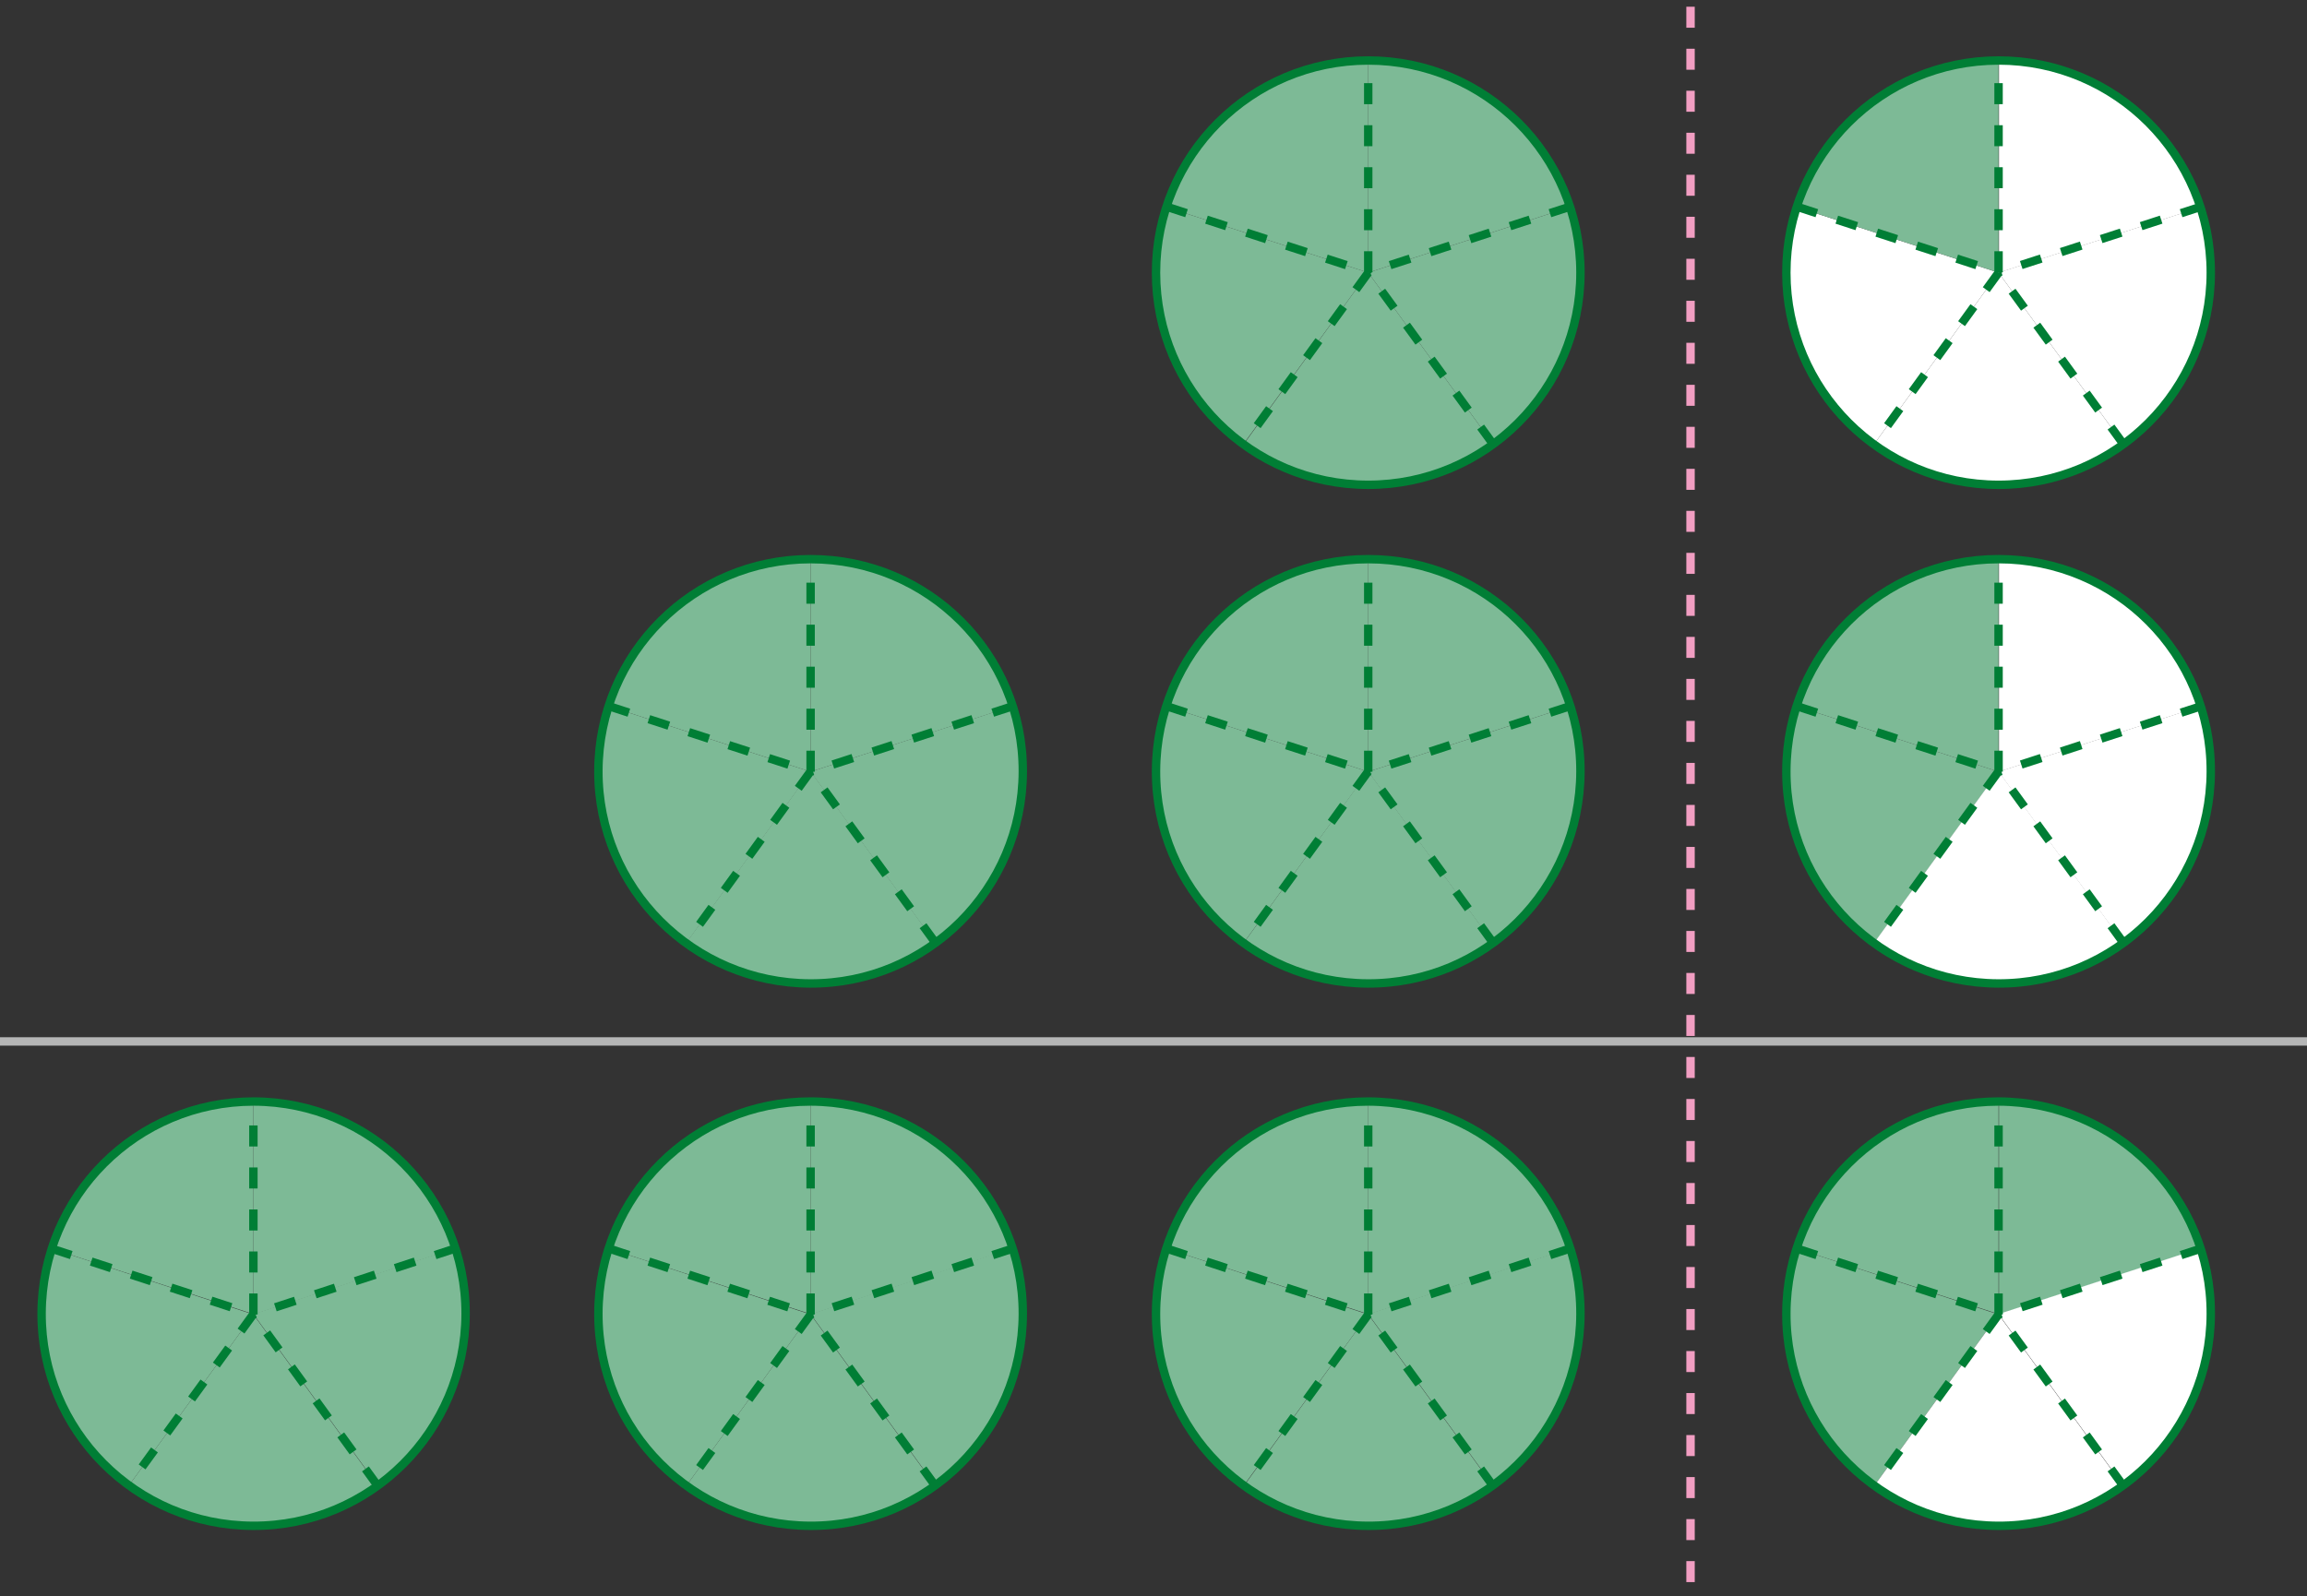 <?xml version="1.0" encoding="utf-8"?>
<!-- Generator: Adobe Illustrator 23.0.0, SVG Export Plug-In . SVG Version: 6.00 Build 0)  -->
<svg version="1.1" id="레이어_1" xmlns="http://www.w3.org/2000/svg" xmlns:xlink="http://www.w3.org/1999/xlink" x="0px"
	 y="0px" width="549px" height="380px" viewBox="0 0 549 380" style="enable-background:new 0 0 549 380;" xml:space="preserve">
<rect x="0" y="0" width="549" height="380" fill="#333333" stroke="none"/>
<style type="text/css">
	.st0{fill:none;stroke:#F19EC2;stroke-width:2;stroke-dasharray:5,5;}
	.st1{fill:#7DBA96;}
	.st2{fill:none;stroke:#007E35;stroke-width:2;stroke-linejoin:bevel;}
	.st3{fill:none;stroke:#B5B6B6;stroke-width:2;}
	.st4{fill:none;stroke:#007E35;stroke-width:2;stroke-dasharray:5,5;}
	.st5{fill:#FFFFFF;}
</style>
<title>1_3_6_01</title>
<g id="레이어_2_1_">
	<g id="활동1-4">
		<g>
			<line class="st0" x1="402.3" y1="1.6" x2="402.3" y2="378.5"/>
			<path class="st1" d="M277.6,49.3c-6.8,20.8,0.6,43.6,18.3,56.4l29.7-40.8L277.6,49.3z"/>
			<path class="st1" d="M373.6,49.3c-6.8-20.8-26.1-34.9-48-34.9v50.5L373.6,49.3z"/>
			<path class="st1" d="M325.6,14.4c-21.9,0-41.2,14.1-48,34.9l48,15.6V14.4z"/>
			<path class="st1" d="M376.1,64.9c0-5.3-0.8-10.6-2.5-15.6l-48,15.6l29.7,40.8C368.4,96.2,376.2,81,376.1,64.9"/>
			<path class="st1" d="M296,105.7c8.6,6.3,18.9,9.7,29.6,9.7s21.1-3.4,29.7-9.7l-29.7-40.8L296,105.7z"/>
			<path class="st2" d="M376.1,64.9c0,27.9-22.6,50.5-50.5,50.5s-50.5-22.6-50.5-50.5s22.6-50.5,50.5-50.5S376.1,37,376.1,64.9
				L376.1,64.9z"/>
			<line class="st3" x1="-2" y1="247.9" x2="551" y2="247.9"/>
			<path class="st4" d="M355.3,105.7l-29.7-40.8 M325.6,64.9L296,105.7 M373.6,49.2l-48,15.6 M277.6,49.2l48,15.6 M325.6,64.8V14.4"
				/>
			<path class="st5" d="M427.6,49.3c-6.8,20.8,0.6,43.6,18.4,56.4l29.6-40.8L427.6,49.3z"/>
			<path class="st5" d="M523.8,49.3c-6.8-20.8-26.2-34.9-48.1-34.9v50.5L523.8,49.3z"/>
			<path class="st1" d="M475.6,14.4c-21.9,0-41.2,14.1-48,34.9l48,15.6V14.4z"/>
			<path class="st5" d="M526.1,64.9c0-5.3-0.8-10.6-2.4-15.6l-48.1,15.6l29.7,40.8C518.4,96.2,526.2,81,526.1,64.9"/>
			<path class="st5" d="M446,105.7c17.7,12.9,41.6,12.9,59.3,0l-29.7-40.8L446,105.7z"/>
			<path class="st2" d="M526.1,64.9c0,27.9-22.6,50.5-50.5,50.5s-50.5-22.6-50.5-50.5s22.6-50.5,50.5-50.5S526.1,37,526.1,64.9
				L526.1,64.9z"/>
			<path class="st4" d="M505.3,105.7l-29.7-40.8 M475.6,64.9L446,105.7 M523.8,49.2l-48.1,15.6 M427.6,49.2l48,15.6 M475.6,64.8
				V14.4"/>
			<path class="st1" d="M277.6,168.1c-1.7,5-2.5,10.3-2.5,15.6c0,16.1,7.7,31.3,20.8,40.8l29.7-40.8L277.6,168.1z"/>
			<path class="st1" d="M373.6,168.1c-6.7-20.8-26.1-34.9-48-35v50.6L373.6,168.1z"/>
			<path class="st1" d="M325.6,133.1c-21.9,0.1-41.3,14.2-48,35l48,15.6V133.1z"/>
			<path class="st1" d="M376.1,183.7c0-5.3-0.8-10.6-2.5-15.6l-48,15.6l29.7,40.8C368.4,215,376.1,199.8,376.1,183.7"/>
			<path class="st1" d="M296,224.4c8.6,6.3,19,9.7,29.6,9.7c10.7,0,21.1-3.4,29.7-9.7l-29.7-40.8L296,224.4z"/>
			<path class="st2" d="M376.1,183.7c-0.1,27.9-22.7,50.5-50.6,50.4c-27.9-0.1-50.5-22.7-50.4-50.6s22.6-50.4,50.5-50.4
				C353.6,133.1,376.2,155.7,376.1,183.7z"/>
			<path class="st4" d="M355.3,224.4l-29.7-40.8 M325.6,183.6L296,224.4 M373.6,168.1l-48,15.6 M277.6,168.1l48,15.6 M325.6,183.7
				v-50.6"/>
			<path class="st1" d="M427.6,168.1c-1.7,5-2.5,10.3-2.5,15.6c0.1,16.2,7.8,31.3,20.9,40.8l29.6-40.8L427.6,168.1z"/>
			<path class="st5" d="M523.8,168.1c-6.8-20.9-26.2-35-48.1-35v50.6L523.8,168.1z"/>
			<path class="st1" d="M475.6,133.1c-21.9,0.1-41.3,14.2-48,35l48,15.6V133.1z"/>
			<path class="st5" d="M526.1,183.7c0-5.3-0.8-10.6-2.4-15.6l-48.1,15.6l29.7,40.8C518.4,215,526.1,199.8,526.1,183.7"/>
			<path class="st5" d="M446,224.4c17.7,12.9,41.6,12.9,59.3,0l-29.7-40.8L446,224.4z"/>
			<path class="st2" d="M526.1,183.7c-0.1,27.9-22.7,50.5-50.6,50.4c-27.9-0.1-50.5-22.7-50.4-50.6s22.6-50.4,50.5-50.4
				C503.6,133.1,526.2,155.7,526.1,183.7z"/>
			<path class="st4" d="M505.3,224.4l-29.7-40.8 M475.6,183.6L446,224.4 M523.8,168.1l-48.1,15.6 M427.6,168.1l48,15.6 M475.6,183.7
				v-50.6"/>
			<path class="st1" d="M277.6,297.2c-1.6,5.1-2.5,10.4-2.5,15.7c0,16.1,7.7,31.3,20.8,40.8l29.7-40.8L277.6,297.2z"/>
			<path class="st1" d="M373.6,297.2c-6.8-20.8-26.1-34.9-48-34.9v50.6L373.6,297.2z"/>
			<path class="st1" d="M325.6,262.2c-21.9,0.1-41.3,14.2-48,35l48,15.6V262.2z"/>
			<path class="st1" d="M376.1,312.8c0-5.3-0.9-10.6-2.5-15.7l-48,15.7l29.7,40.8C368.4,344.2,376.1,329,376.1,312.8"/>
			<path class="st1" d="M296,353.7c8.6,6.3,19,9.7,29.6,9.7c10.7,0,21.1-3.4,29.7-9.7l-29.7-40.8L296,353.7z"/>
			<path class="st2" d="M376.1,312.8c-0.1,27.9-22.7,50.5-50.6,50.4s-50.5-22.7-50.4-50.6s22.6-50.4,50.5-50.4
				C353.6,262.3,376.2,284.9,376.1,312.8z"/>
			<path class="st4" d="M355.3,353.7l-29.7-40.8 M325.6,312.9L296,353.7 M373.6,297.2l-48,15.7 M277.6,297.2l48,15.7 M325.6,312.9
				v-50.6"/>
			<path class="st1" d="M144.9,168.1c-1.7,5-2.5,10.3-2.5,15.6c0.1,16.2,7.8,31.3,20.9,40.8l29.6-40.8L144.9,168.1z"/>
			<path class="st1" d="M241,168.1c-6.8-20.9-26.2-35-48.1-35v50.6L241,168.1z"/>
			<path class="st1" d="M192.9,133.1c-21.9,0.1-41.3,14.2-48,35l48,15.6V133.1z"/>
			<path class="st1" d="M243.4,183.7c0-5.3-0.8-10.6-2.5-15.6l-48,15.6l29.7,40.8C235.7,215,243.4,199.8,243.4,183.7"/>
			<path class="st1" d="M163.3,224.4c17.7,12.9,41.6,12.9,59.3,0l-29.7-40.8L163.3,224.4z"/>
			<path class="st2" d="M243.4,183.7c-0.1,27.9-22.7,50.5-50.6,50.4c-27.9-0.1-50.5-22.7-50.4-50.6s22.6-50.4,50.5-50.4
				C220.9,133.1,243.5,155.7,243.4,183.7z"/>
			<path class="st4" d="M222.6,224.4l-29.7-40.8 M192.9,183.6l-29.6,40.8 M241,168.1l-48.1,15.6 M144.9,168.1l48,15.6 M192.9,183.7
				v-50.6"/>
			<path class="st1" d="M144.9,297.2c-6.8,20.8,0.6,43.7,18.4,56.5l29.6-40.8L144.9,297.2z"/>
			<path class="st1" d="M241,297.2c-6.8-20.8-26.2-34.9-48.1-34.9v50.6L241,297.2z"/>
			<path class="st1" d="M192.9,262.2c-21.9,0.1-41.3,14.2-48,35l48,15.6V262.2z"/>
			<path class="st1" d="M243.4,312.8c0-5.3-0.8-10.6-2.5-15.7l-48,15.7l29.7,40.8C235.7,344.2,243.4,329,243.4,312.8"/>
			<path class="st1" d="M163.3,353.7c17.7,12.9,41.6,12.9,59.3,0l-29.7-40.8L163.3,353.7z"/>
			<path class="st2" d="M243.4,312.8c-0.1,27.9-22.7,50.5-50.6,50.4s-50.5-22.7-50.4-50.6s22.6-50.4,50.5-50.4
				C220.9,262.3,243.5,284.9,243.4,312.8z"/>
			<path class="st4" d="M222.6,353.7l-29.7-40.8 M192.9,312.9l-29.6,40.8 M241,297.2l-48.1,15.7 M144.9,297.2l48,15.7 M192.9,312.9
				v-50.6"/>
			<path class="st1" d="M12.2,297.2c-1.6,5.1-2.4,10.4-2.4,15.7c0,16.1,7.7,31.3,20.8,40.8l29.7-40.8L12.2,297.2z"/>
			<path class="st1" d="M108.3,297.2c-6.8-20.8-26.1-34.9-48-34.9v50.6L108.3,297.2z"/>
			<path class="st1" d="M60.3,262.2c-21.9,0-41.3,14.1-48.1,35l48.1,15.6V262.2z"/>
			<path class="st1" d="M110.8,312.8c0-5.3-0.9-10.6-2.5-15.7l-48,15.7l29.6,40.8C103,344.2,110.8,329,110.8,312.8"/>
			<path class="st1" d="M30.6,353.7c17.7,12.9,41.6,12.9,59.3,0l-29.6-40.8L30.6,353.7z"/>
			<path class="st2" d="M110.8,312.8c-0.1,27.9-22.7,50.5-50.6,50.4S9.8,340.5,9.9,312.6c0.1-27.9,22.6-50.4,50.5-50.4
				C88.3,262.3,110.9,284.9,110.8,312.8z"/>
			<path class="st4" d="M89.9,353.7l-29.6-40.8 M60.3,312.8l-29.7,40.8 M108.3,297.2l-48,15.7 M12.2,297.2l48.1,15.7 M60.3,312.9
				v-50.6"/>
			<path class="st1" d="M427.6,297.2c-6.8,20.8,0.6,43.7,18.4,56.5l29.6-40.8L427.6,297.2z"/>
			<path class="st1" d="M523.8,297.2c-6.8-20.8-26.2-34.9-48.1-34.9v50.6L523.8,297.2z"/>
			<path class="st1" d="M475.6,262.2c-21.9,0.1-41.3,14.2-48,35l48,15.6V262.2z"/>
			<path class="st5" d="M526.1,312.8c0-5.3-0.8-10.6-2.4-15.7l-48.1,15.7l29.7,40.8C518.4,344.2,526.1,329,526.1,312.8"/>
			<path class="st5" d="M446,353.7c17.7,12.9,41.6,12.9,59.3,0l-29.7-40.8L446,353.7z"/>
			<path class="st2" d="M526.1,312.8c-0.1,27.9-22.7,50.5-50.6,50.4s-50.5-22.7-50.4-50.6s22.6-50.4,50.5-50.4
				C503.6,262.3,526.2,284.9,526.1,312.8z"/>
			<path class="st4" d="M505.3,353.7l-29.7-40.8 M475.6,312.9L446,353.7 M523.8,297.2l-48.1,15.7 M427.6,297.2l48,15.7 M475.6,312.9
				v-50.6"/>
		</g>
	</g>
</g>
</svg>
